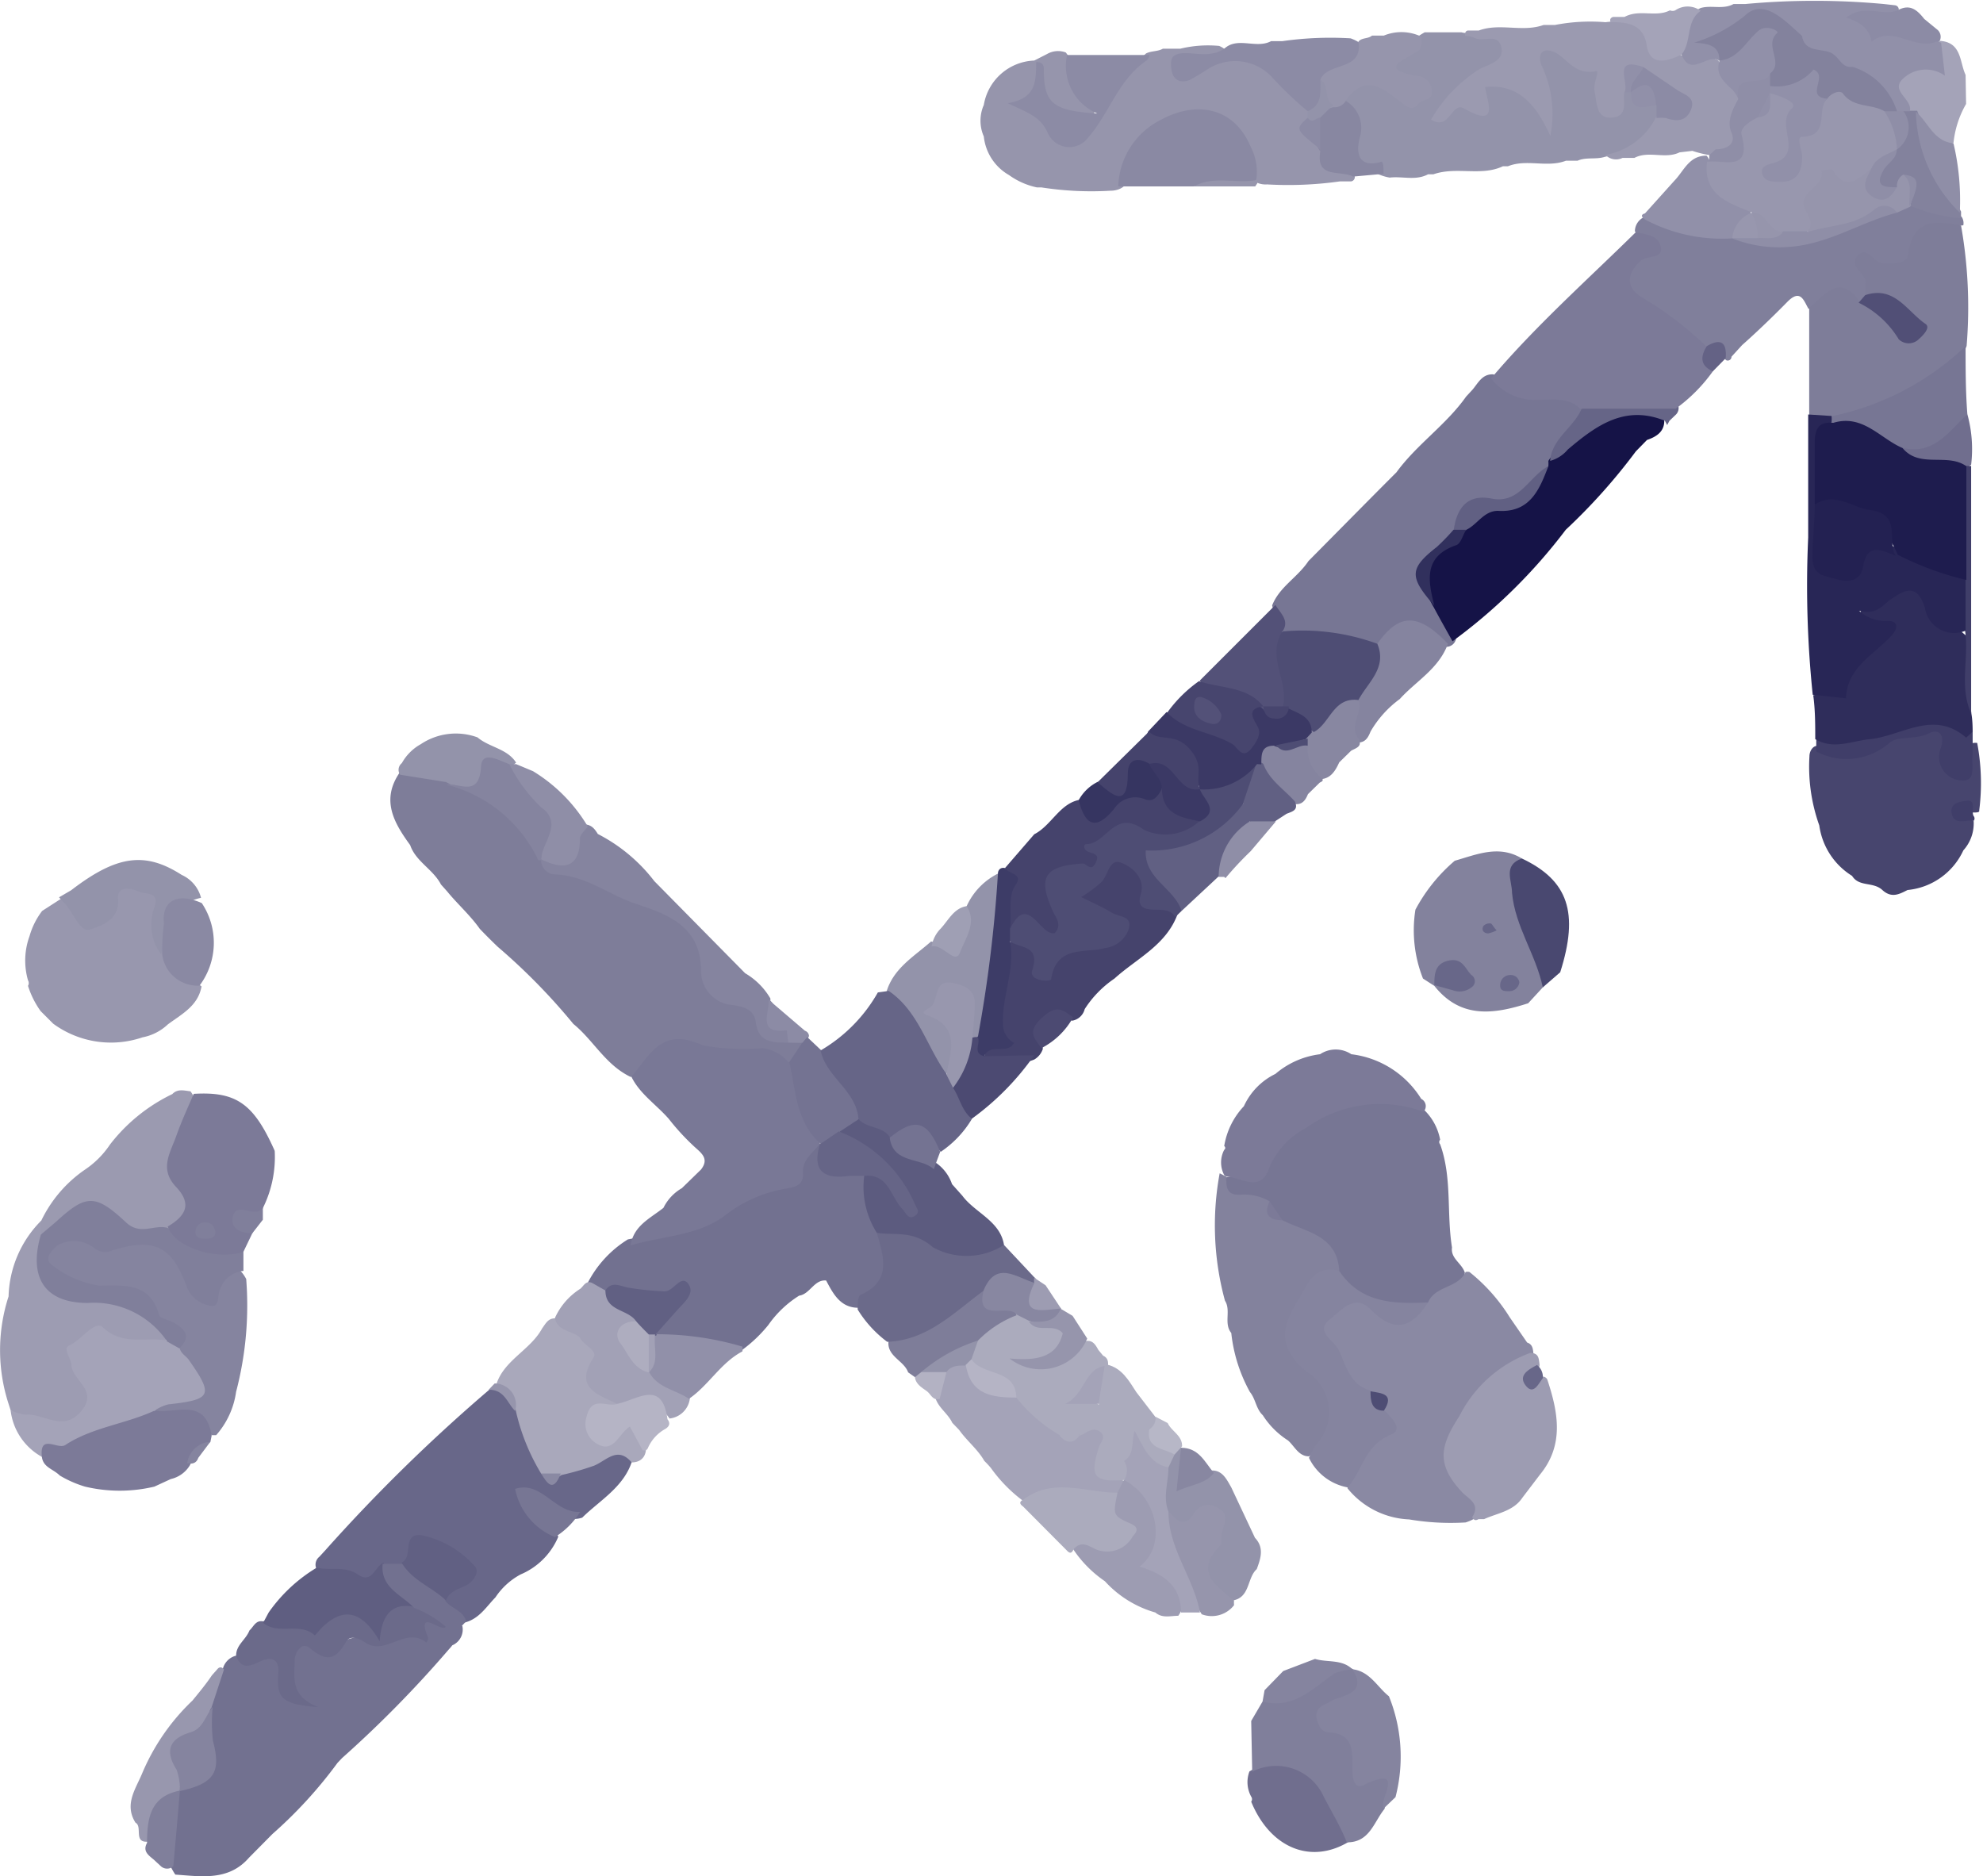 <svg xmlns="http://www.w3.org/2000/svg" viewBox="0 0 78.61 74.38"><g id="Ebene_2" data-name="Ebene 2"><g id="OBJECTS"><path d="M25,42.69c-1-.48-1.47-1.45-2.27-2.1a24.41,24.41,0,0,0-3-3.06c-.24-.23-.48-.47-.71-.71-.38-.54-.9-1-1.29-1.48l-.25-.28c-.31-.6-1-.91-1.22-1.56l0,0c-.65-.89-1.16-1.79-.42-2.87a2,2,0,0,1,1.79.1c.15.06.28.19.44.21a4.4,4.4,0,0,1,3.45,2.8,2.91,2.91,0,0,1,.24.27,32.81,32.81,0,0,0,3.54,1.44c1.39.57,2.68,1.19,2.85,2.92a.57.57,0,0,0,.12.35,21,21,0,0,0,3,2.29,1.13,1.13,0,0,1,.52.24.69.69,0,0,1-.46.92c-1.43-.59-3-.36-4.46-.61C26,41.46,25.74,42.53,25,42.69Z" style="fill:#7e7d99"/><path d="M58.12,15.72l.25-.27c.23-.27.39-.64.84-.61a4.34,4.34,0,0,0,2.38.81c.43,0,.92,0,1.17.48.06.94-1,1.34-1.09,2.19a2.29,2.29,0,0,1-.18.31,3.09,3.09,0,0,1-2.59,1.45c-.59,0-.82.47-1.06.91a2.05,2.05,0,0,1-.57.78c-1,.62-.91,1.33-.22,2.1a2.28,2.28,0,0,1,.67,1.45.39.39,0,0,1-.37.32c-1-1-2-.69-2.91.06-1.12-.13-2.23-.39-3.36-.47-.49-.27-.52-.77-.65-1.23.29-.74,1-1.1,1.44-1.76,1.16-1.17,2.32-2.35,3.49-3.52C56.16,17.62,57.33,16.84,58.12,15.72Z" style="fill:#777694"/><path d="M13.56,69.69l-.18.19A17.71,17.71,0,0,1,10.8,72.7l-.93.94c-.81.93-1.88.74-2.92.67-.73-1.09-.38-2.17,0-3.25a.78.78,0,0,1,.22-.26c.91-.4,1.39-1,1-2a2.39,2.39,0,0,1,0-1.1,4.09,4.09,0,0,1,.65-1.48.72.72,0,0,1,.59-.6,3.12,3.12,0,0,0,.61,0c.9-.15,1.55-.05,1.18,1.13-.07.2.1.39.27.53,0,.17.25-.09.1,0s0,0,0,0c-.22-.48,0-1,0-1.45,0-.3.26-.7.48-.63,1,.33,1.75-.49,2.73-.32a1.8,1.8,0,0,0,2-.57c.23-.34.7-.11,1.06-.09a.87.87,0,0,1,.49.24.68.68,0,0,1-.4.76c-.05.07-.11.13-.17.2A45.12,45.12,0,0,1,13.56,69.69Z" style="fill:#727190"/><path d="M57.09,45.18a.13.13,0,0,0,0,.18c.48,1.32.25,2.73.47,4.09-.06.44.39.62.51,1-.12,1-1,1-1.61,1.43a3.36,3.36,0,0,1-3.56-1.19c-.21-1.24-1.31-1.55-2.17-2.11-.26-.24-.45-.56-.79-.7-.53-.35-1.77.16-1.45-1.2a2.19,2.19,0,0,0,1.95-1.56c.25-.77,1.43-.67,2.12-1.14a3.45,3.45,0,0,1,3.8-.07A2.2,2.2,0,0,1,57.09,45.18Z" style="fill:#777694"/><path d="M31.68,51.36a4.21,4.21,0,0,0-1.22,1.16,5.53,5.53,0,0,1-1.05,1A12.64,12.64,0,0,1,26.07,53c-.4-.85.61-1.06.77-1.73-1,.5-2-.09-3,0a.52.52,0,0,1-.55-.4,4.39,4.39,0,0,1,1.6-1.74c2.18-.39,4-1.66,6.09-2.37.72-.24.58-1.2,1.25-1.47a.34.34,0,0,1,.32.08c.11,1.11,1.22.76,1.78,1.21a20,20,0,0,0,.61,2c.76,1.39.19,2.4-.92,3.26-.71,0-1-.57-1.27-1.08h0C32.28,50.71,32.11,51.3,31.68,51.36Z" style="fill:#727190"/><path d="M20.64,62.41a2.76,2.76,0,0,0-1,.91c-.37.38-.65.86-1.23,1-.39-.18-.79-.36-.88-.85a.58.58,0,0,1,.11-.35c.36-.43,1.13-.75.17-1.39-.69-.46-1.23-.72-1.64.26,0,.07-.12.11-.19.15a5.39,5.39,0,0,1-.68.22c-1,.72-1.84.27-2.74-.14a.4.4,0,0,1,.1-.51l.23-.25A67.07,67.07,0,0,1,19.5,55c.6,0,.86.41,1.1.86.38.75.61,1.58,1,2.34.26.36.52.15.77,0,.48-.25,1-.39,1.5-.59s.89-.27,1.21.23c-.31,1.09-1.28,1.61-2,2.32-.86.28-1.29-.68-2.07-.72,0,.8.91.88,1.12,1.48A2.8,2.8,0,0,1,20.64,62.41Z" style="fill:#686789"/><path d="M56.61,51.63c.28-.67,1.19-.56,1.49-1.21a.38.38,0,0,1,.15,0,7.06,7.06,0,0,1,1.6,1.8l.69,1c.22.07.23.26.25.45-.89.82-2,1.37-2.61,2.54s-.79,1.58.06,2.82c.32.47.86,1-.14,1.32a9.88,9.88,0,0,1-2.24-.12A3.32,3.32,0,0,1,53.42,59a2.3,2.3,0,0,1,1.06-2,.71.71,0,0,0,.27-1c0-.44-.27-.63-.66-.7C53,54.91,52.84,53.77,52.26,53c-.25-.35.13-.79.48-1s1-.71,1.6-.29A1.76,1.76,0,0,0,56.61,51.63Z" style="fill:#8a89a3"/><path d="M56.82,6.91l-.1,0-.11,0c-.49.26-1,.07-1.52.13a1.87,1.87,0,0,1-1.52-2.23c0-.32-.28-.59-.33-.92.22-1.08,1-.76,1.67-.66.44.06.69.64,1.24.41,0-.64-1.12-.44-.87-1.15a3,3,0,0,1,1.2-1.21c.49,0,1,0,1.45,0,.59.17,1.48-.45,1.75.45s-.63,1-1.14,1.4a9.68,9.68,0,0,0-1.09,1c.49-.19,1.1,0,1.37-.82.16-.54,1.78.09,2.34,1,.36-.56.08-1-.18-1.46-.17-.3-.27-.63,0-.91a.69.69,0,0,1,.92,0c.73.48,1.91.49,1.75,1.88,0,.35.34.15.51-.05a.67.67,0,0,1,.25-.22.52.52,0,0,1,.32.07c.28.3.75.25,1,.58a.88.88,0,0,1,.06.53c-.3,1.13-1.26,1.27-2.18,1.49-.35.11-.74,0-1.07.15l-.46,0c-.75.29-1.56-.08-2.3.22l-.1,0-.1,0C58.72,7,57.74,6.59,56.82,6.91Z" style="fill:#9393aa"/><path d="M41.29,7.43l-.09,0h-.09A2.92,2.92,0,0,1,40,6.94a2,2,0,0,1-1-1.53,1.55,1.55,0,0,1,0-1.25A2.11,2.11,0,0,1,41,2.4l.13.12a1.07,1.07,0,0,1,0,1.08c-.19.31-.25.43.08.77,1.27,1.34,1.92,1.29,2.54-.48.32-.91,1.09-1.21,1.68-1.77.21-.11.46-.07.67-.19l.69,0a4.7,4.7,0,0,1,1.54-.11c.52.23.22.42,0,.55-.45.2-1,0-1.59.49a5.71,5.71,0,0,0,1.74-.5,2,2,0,0,1,2.31.73A15,15,0,0,0,52,4.25a.83.83,0,0,1,0,.35c-.31.63.35.89.52,1.33-.1.92.92.47,1.16,1a.17.17,0,0,1-.12.26l-.44,0a14.69,14.69,0,0,1-2.89.12.84.84,0,0,1-.38-.06c-.47-.86-.68-1.87-1.66-2.41-.52-.29-1-.47-1.51-.09-.79.61-2,.9-1.95,2.24,0,.36-.32.57-.71.57A12.83,12.83,0,0,1,41.29,7.43Z" style="fill:#9695ac"/><path d="M32.5,45.35c-.29.35-.71.65-.67,1.14s-.31.57-.69.63a5.34,5.34,0,0,0-2.45,1.1C27.61,49,26.2,49,25,49.37c.11-.78.77-1.07,1.3-1.49h0a1.83,1.83,0,0,1,.73-.78l.76-.74c.34-.44,0-.66-.28-.92a9.28,9.28,0,0,1-1-1.09c-.49-.56-1.16-1-1.48-1.67.74-.86,1.2-2,2.83-1.24a9.22,9.22,0,0,0,2.37.11,1.57,1.57,0,0,1,1,.53c.19.09.42.21.41.42C31.57,43.57,32.41,44.35,32.5,45.35Z" style="fill:#797896"/><path d="M69.06,13.68l-.42.46a.15.15,0,0,1-.21.14,1.6,1.6,0,0,0-1-.45c-.8-.57-1.54-1.22-2.39-1.74s-1-1.2-.23-1.92c.45-.46.25-.68,0-1a.63.63,0,0,1,.4-.58c1.16.06,2.21.68,3.39.63a7,7,0,0,0,5.19-.6A4.86,4.86,0,0,1,75,8.12a3.21,3.21,0,0,1,.76-.07,4,4,0,0,1,2,.54.45.45,0,0,1,.07.34,2.85,2.85,0,0,0-2.18,1.46c-.25.53-1,.24-1.49.27-.08.33.14.66,0,1a.76.76,0,0,1-.36.37c-.75-.39-1.41.13-2.11.21-.19-.34-.32-.8-.84-.27S69.67,13.14,69.06,13.68Z" style="fill:#807f9b"/><path d="M75.62,35.28c-.32.16-.63.34-1,0s-.92-.11-1.2-.56l0,0a2.8,2.8,0,0,1-1.3-2h0a6.91,6.91,0,0,1-.39-2.74c0-.24.18-.47.37-.4,1.31.55,2.33-.48,3.52-.62,1.34-.15,1.33-.23,1.63,1.12a.41.41,0,0,0,.25.3c.59,0,.15-1,.88-.93a8.61,8.61,0,0,1,.08,2.68c.06.21-1-.14-.22.42a1.6,1.6,0,0,1-.41,1.16v0A2.72,2.72,0,0,1,75.62,35.28Z" style="fill:#47456e"/><path d="M48.61,46.64c0,.41,0,.74.55.72a2,2,0,0,1,1.17.26.92.92,0,0,0,.51.75c.92.47,2.17.59,2.25,2-.34.34-.85.42-1.15.89-1,1.54-1,1.68.26,3s1.31,2.33-.31,3.47c-.41,0-.57-.4-.83-.63a3.26,3.26,0,0,1-1-1h0c-.27-.25-.28-.64-.51-.92a6.17,6.17,0,0,1-.74-2.34c-.31-.38,0-.89-.25-1.28v0a11.33,11.33,0,0,1-.21-5.05Z" style="fill:#83829d"/><path d="M63.64,6.14a2.77,2.77,0,0,0,2-1.48c.22-.28.65-.14.93-.49-.32-.59-1-.82-1.49-1.16-.52-.08-.4.5-.69.65-.06.37.17.94-.48,1s-.6-.59-.69-1,.26-.92,0-.83C62.26,3,62,2,61.33,2c-.28,0-.34.27-.23.57a4.47,4.47,0,0,1,.36,2.82c-.6-1.32-1.31-2.07-2.59-1.94.11.65.55,1.64-.83.85-.51-.29-.56.91-1.31.44a5.77,5.77,0,0,1,1.92-2c.42-.21,1-.33.86-.89s-.72-.16-1.06-.35a1.17,1.17,0,0,0-.37-.08c0-.11,0-.18.1-.21l.44,0c.84-.31,1.73.08,2.57-.22l.45,0a7.35,7.35,0,0,1,2-.11c.82-.09,1.63-.18,2,.86.11.34.53.33.85.38.51.27,1.12,0,1.63.27.21.6.84,1,.9,1.68a8,8,0,0,0-.22,1.3.72.72,0,0,1-.71.82,4.36,4.36,0,0,1-1-.21l-.51.06c-.57.28-1.22-.08-1.79.22l-.47,0A.59.59,0,0,1,63.64,6.14Z" style="fill:#9b9ab0"/><path d="M2.11,40.58l-.5-.5a3.57,3.57,0,0,1-.5-1,.22.22,0,0,0,0-.22,2.83,2.83,0,0,1,.06-1.75v0a3,3,0,0,1,.5-1l.76-.49a.35.35,0,0,1,.44.12c.71,1,1.22.79,1.65-.24.22-.54.68-.55,1.16-.39s.94.4.74,1.07a2.47,2.47,0,0,0,.19,1.58c.22.69.86.95,1.38,1.34-.14.78-.79,1.1-1.34,1.51v0a2,2,0,0,1-1,.51h0A3.87,3.87,0,0,1,2.11,40.58Z" style="fill:#9897ae"/><path d="M61.38,18.48a1.49,1.49,0,0,0,0-.21,5.12,5.12,0,0,1,2.16-1.83c.81-.33,1.66-.61,2.43.14.05.5-.27.72-.68.86l-.44.45A23.21,23.21,0,0,1,62.07,21l0,0a21.62,21.62,0,0,1-4.49,4.42c-.25-.45-.5-.89-.74-1.34-.58-1-.7-1.84.54-2.43.25-.12.36-.44.52-.68A2.28,2.28,0,0,1,59.71,20C60.64,20,60.86,19,61.38,18.48Z" style="fill:#151347"/><path d="M8.57,56.89l-.18,0c-.57-.71-1.47-.61-2.21-.91-.23-.51.2-.57.48-.59,1.14-.09,1.11-.6.56-1.36A1.49,1.49,0,0,1,7,53.48a3.26,3.26,0,0,0-2.71-2.23,3.91,3.91,0,0,1-2.09-.71c-.66-.44-.65-1.06,0-1.38s1.26-1.22,2-.14c.15.21.46,0,.7,0a2.45,2.45,0,0,1,2.77,1.61c.26.56.45.77.92.16.3-.4.71-.94,1.17-.09a13.48,13.48,0,0,1-.4,4.47v0A3.29,3.29,0,0,1,8.57,56.89Z" style="fill:#85849f"/><path d="M.42,55.9l-.08-.25a6.89,6.89,0,0,1,0-4.26,4.42,4.42,0,0,1,1.29-3,.73.73,0,0,1,.22.52c-.36,1.56.19,2.3,2,2.38a3,3,0,0,1,2.85,1.75,1.85,1.85,0,0,1-2.18.13.85.85,0,0,0-1.14.15.68.68,0,0,0-.11.91c.37.71.83,1.42-.1,2.07A2.43,2.43,0,0,1,.42,55.9Z" style="fill:#9d9cb2"/><path d="M58.36,60.14c.35-.53-.16-.73-.41-1-1-1.08-.89-1.79-.1-3a5.12,5.12,0,0,1,2.81-2.51c.34,0,.34.22.37.45s-.38.43.11.49a.2.2,0,0,1,.21.15v0c.42,1.28.66,2.56-.3,3.73l-.7.92c-.36.54-1,.61-1.52.85h-.11l-.11,0C58.5,60.29,58.42,60.26,58.36,60.14Z" style="fill:#9d9cb2"/><path d="M51.89,57.79a3.22,3.22,0,0,1,.3-.55,1.87,1.87,0,0,0-.4-2.87c-1-.85-1.11-1.59-.37-2.76.42-.66.61-1.5,1.67-1.23.86,1.29,2.18,1.31,3.52,1.25-.64,1-1.33,1.24-2.26.29-.63-.65-1.16,0-1.61.36s-.24.6.16,1,.44,1.6,1.43,1.84a2,2,0,0,1,.53.77c.31.31.82.8.23,1-1,.43-1.08,1.42-1.67,2.07A2.13,2.13,0,0,1,51.89,57.79Z" style="fill:#85849f"/><path d="M.42,55.9a2,2,0,0,0,.59.18c.73-.07,1.48.71,2.2-.13s-.34-1.21-.38-1.84c0-.27-.37-.65-.08-.78.49-.22,1-1,1.32-.72.81.76,1.72.37,2.56.53.28-.11.41,0,.48.27s.25.32.37.49c1,1.42.91,1.58-.81,1.77a1.67,1.67,0,0,0-.53.24c-1.29,1.1-3,1.3-4.48,1.84A2.43,2.43,0,0,1,.42,55.9Z" style="fill:#a4a3b8"/><path d="M21.45,58.41a8.3,8.3,0,0,1-1-2.48,1.24,1.24,0,0,0-.79-1c.28-1,1.36-1.4,1.83-2.27.14-.19.24-.41.52-.4,1.05.34,2,.79,1.69,2.17-.15.7.86.63.84,1.25a1.16,1.16,0,0,1-.55.28c-.37.12-.4.4-.25.69s.4.27.63.09c.93-.75,1.09-.06,1.24.66,0,.33-.19.57-.57.57-.56-.66-1-.07-1.49.13a11.22,11.22,0,0,1-1.29.37A.63.63,0,0,1,21.45,58.41Z" style="fill:#a9a8bb"/><path d="M44.18,38.79A4.21,4.21,0,0,0,43,40a.62.62,0,0,1-.49.46c-1-.27-1.27.23-1.17,1.12A.76.76,0,0,1,41,42a2.44,2.44,0,0,1-2-.09A7.88,7.88,0,0,0,39.46,40a17.94,17.94,0,0,1,.5-2.63c.95-.35,1.21.34,1.5,1.26.35-1.08,1.14-1.1,1.87-1.24.32-.07.75-.1.81-.48s-.38-.49-.65-.65-.91-.27-.74-.69A3.19,3.19,0,0,1,44.12,34a.8.8,0,0,1,1.11.54,3.56,3.56,0,0,0,1.45,1.7C46.23,37.47,45.05,38,44.18,38.79Z" style="fill:#45436c"/><path d="M56.43,44.07a5,5,0,0,0-4.65.64,3.14,3.14,0,0,0-1.51,1.7c-.35.84-1.08.26-1.66.23l-.08-.06a1.07,1.07,0,0,1,0-1,.09.09,0,0,0,0-.15,3,3,0,0,1,.78-1.58l0,0a2.64,2.64,0,0,1,1.25-1.28l0,0a3.35,3.35,0,0,1,1.77-.78l0,0a1.12,1.12,0,0,1,1.24,0h0a3.79,3.79,0,0,1,2.77,1.77l0,0A.32.32,0,0,1,56.43,44.07Z" style="fill:#7c7a98"/><path d="M39.28,58.19a3.45,3.45,0,0,0-.26-.28c-.26-.46-.69-.79-1-1.23l-.27-.28c-.18-.39-.6-.62-.69-1.07a1.84,1.84,0,0,1,.3-1.09.71.71,0,0,1,.85-.23,3.23,3.23,0,0,0,2,1.19c.75.31,1.2,1,1.86,1.42a.66.66,0,0,0,.84,0c.72-.23,1.2-.17.93.78-.48.84.27,1,.74,1.33a.55.55,0,0,1-.29.6c-1.2.18-2.44-.21-3.63.24A5.9,5.9,0,0,1,39.28,58.19Z" style="fill:#a4a3b8"/><path d="M1.62,48.9v-.48a5.16,5.16,0,0,1,1.74-2.05,3.61,3.61,0,0,0,1-1,6.88,6.88,0,0,1,2.47-2c.21-.22.47-.14.72-.11.46.6,0,1.1-.22,1.6a2.33,2.33,0,0,0,0,2.34c.45.71,0,1.25-.63,1.6a1.93,1.93,0,0,1-2-.22,1.48,1.48,0,0,0-2.41,0A.75.75,0,0,1,1.62,48.9Z" style="fill:#9b9ab0"/><path d="M43.55,57.41c.05-.22.34-.45.05-.66s-.54.07-.8.16c-.25-.61-.5.18-.76,0a6.18,6.18,0,0,1-1.75-1.51c-.52-.64-1.5-.69-1.89-1.5a1,1,0,0,1,.2-.86A2.09,2.09,0,0,1,40.23,52a1.67,1.67,0,0,1,.69.2l.23.09c.43.17,1.18,0,1.21.59s-.57,1.09-1.25,1.29a5.12,5.12,0,0,0,1.88-1c.31-.08.43.12.55.34l.19.23c.2.09.21.26.19.44a1.32,1.32,0,0,1-.19.29c-.23.4-1.14.73-.11,1.24.09.1.07.39.14.35,1.14-.62,1.26-.6,2.05.51,0,.56.6.75.83,1.17a.57.57,0,0,1-.3.58.66.66,0,0,1-.69-.16c-.38-.56-.75-.32-1.16-.08C44.16,57.83,44.08,57.26,43.55,57.41Z" style="fill:#ababbd"/><path d="M1.66,57.75c-.1-.94.63-.27.93-.47,1.08-.71,2.4-.83,3.55-1.37.83.15,2-.55,2.25,1l-.05.25a2.19,2.19,0,0,0-.81.92,1.19,1.19,0,0,1-.76.55l-.65.3a5.94,5.94,0,0,1-2.75,0h0a4.44,4.44,0,0,1-1-.44C2.11,58.23,1.71,58.17,1.66,57.75Z" style="fill:#7c7a98"/><path d="M34.76,48.87a3.39,3.39,0,0,1-.5-2.26c0-.5.29-.43.55-.25a4.41,4.41,0,0,1,.93,1.09c-.48-1.25-1.82-1.65-2.6-2.61.09-.45.42-.57.82-.62a2.09,2.09,0,0,1,1.45.7c.34.74,1.15.81,1.73,1.2a1.69,1.69,0,0,1,.6.82l.41.46c.55.74,1.68,1.05,1.67,2.22-1.16.41-2.24.81-3.32-.35C36.19,48.93,35.29,49.3,34.76,48.87Z" style="fill:#5c5b7f"/><path d="M31.25,41.33c-.61,0-1.19,0-1.29-.81-.06-.51-.51-.63-.93-.68a1.35,1.35,0,0,1-1.24-1.36c0-1.73-1.28-2.23-2.55-2.64-1.1-.36-2-1.14-3.27-1.18a.57.57,0,0,1-.52-.61c1,.11,1.15-.89,1.7-1.37.29,0,.42.17.55.38h0a6.64,6.64,0,0,1,2.24,1.87l3.6,3.65a2.79,2.79,0,0,1,1,1l0,.09c.29.25.2.75.67.92S31.49,41,31.25,41.33Z" style="fill:#85849f"/><path d="M39.84,34.41,41,33.07c.67-.34,1-1.2,1.77-1.36.33.17.6.68,1.06.23a4,4,0,0,1,2.2-.74c.3.73,1.17.8,1.6,1.38.09.44-.14.64-.54.61-.73,0-1.46.28-2.2,0-.49-.22-1.17.13-1.17.41,0,1.13-.78,1-1.48,1.19s-.58.58-.37,1.07.51.87.09,1.25-.77,0-1.12-.22-.57.09-.85,0C39.4,36.09,40,35.22,39.84,34.41Z" style="fill:#45436c"/><path d="M38.32,35.92a2.68,2.68,0,0,1,1.24-1.29c.49,1.42.06,2.85-.07,4.26a4.57,4.57,0,0,1-.5,2,.53.53,0,0,1-.28.25c-.46-.08-.41-.45-.44-.77s.11-.82-.35-1-.57.47-1,.64c1.14.67,1.29,1.42.59,2.57-.77-.24-1-1-1.31-1.56s-.72-1.12-1.06-1.7c.28-.94,1.09-1.4,1.77-2C38.15,37.6,37.91,36.45,38.32,35.92Z" style="fill:#9393aa"/><path d="M17.68,64.44c-.07.4-1.23-.81-.71.48,0,0,0,.12-.07.19-.82-.66-1.61.55-2.42,0-.27-.18-.63-.31-.78,0-.42.72-.78.75-1.42.22-.32-.27-.61.18-.6.53,0,.64-.19,1.37.94,1.81-1.49-.11-1.68-.36-1.58-1.44,0-.45-.28-.57-.68-.39s-.78.4-1-.21c0-.43.38-.62.53-1,.16-.14.24-.41.53-.36a26.22,26.22,0,0,1,3.11-.4,12.87,12.87,0,0,1,2.94-.47C17,63.7,17.63,63.69,17.68,64.44Z" style="fill:#6b6a8a"/><path d="M24.46,55.65c-.75-.38-1.72-.62-.93-1.84.17-.26-.38-.49-.53-.76s-.92-.24-1-.81a2.67,2.67,0,0,1,1-1.15c.14-.11.22-.35.48-.23l.51.29c.47.39,1.18.51,1.31,1.25-.82.93.25,1.27.58,1.84s1.16.56,1.47,1.18a.91.91,0,0,1-.81.81C26,55.4,25.13,55.91,24.46,55.65Z" style="fill:#a2a1b6"/><path d="M16.42,63.69c-.88-.16-1.29.3-1.37,1.37-.72-1.25-1.47-1.36-2.32-.51-.08.09-.16.19-.25.28-.59-.55-1.44,0-2.05-.5l.22-.41a6.24,6.24,0,0,1,1.91-1.78c.53.14,1.1-.09,1.64.28s.65-.3,1-.48C15.51,62.58,16.28,62.91,16.42,63.69Z" style="fill:#5f5e81"/><path d="M51.84,4.41A14.63,14.63,0,0,1,50.37,3a2,2,0,0,0-2.49-.26,8,8,0,0,1-.74.44c-.35.12-.64,0-.7-.42s0-.62.46-.65,1.16.2,1.68-.22,1.24.05,1.81-.26l.45,0a13.54,13.54,0,0,1,2.7-.11c.86.31.52.75.1,1.14s-.73.36-.93.76S52.57,4.48,51.84,4.41Z" style="fill:#8c8ba5"/><path d="M44.3,59.17l.25-.5.15-.11a2.41,2.41,0,0,1,1.21,3.22c-.15.3-.21.26.11.44.69.39,1.32.9.69,1.83-.31,0-.63.11-.91-.13a4.3,4.3,0,0,1-2-1.24,4.68,4.68,0,0,1-1.31-1.35c.17-.41.51-.38.83-.27a1.54,1.54,0,0,0,1.41-.27C44,60.41,43.54,59.94,44.3,59.17Z" style="fill:#9d9cb2"/><path d="M68.16,2.41c-.46-.33-1.14.69-1.5-.25A1.5,1.5,0,0,1,67.41.32c.43-.13.89.07,1.31-.16l.46,0a29.83,29.83,0,0,1,5.51,0l.44.05a.17.17,0,0,1,.12.25c-.08.1-.18.22-.28.21-1-.05-.8.54-.66,1.12a1.5,1.5,0,0,1-.9,1c-.42.09-.64-.19-.86-.47-.29-.46-.81-.51-1.25-.71s-.94-1-1.72-.78C69,1,68.84,1.9,68,1.6c0,.24.36.38.23.67A1.71,1.71,0,0,0,68.16,2.41Z" style="fill:#9190a9"/><path d="M46.32,58.17l.24-.51a.26.26,0,0,1,.12-.3.34.34,0,0,1,.29.17c.23.55-.07,1-.23,1.51.26-.58.81-.62,1.31-.75.42,0,.58.36.76.67l.94,2c.37.39.23.81.07,1.24-.4.36-.25,1.16-1,1.25-1.34-.47-1.5-.8-1-2a3.1,3.1,0,0,0,.21-.58c.07-.49,0-.93-.61-.53s-1,.21-1.3-.38A1.63,1.63,0,0,1,46.32,58.17Z" style="fill:#9393aa"/><path d="M49.6,71.42a.17.17,0,0,0,0-.2,1.2,1.2,0,0,1-.07-1c1.27-.76,2.09-.66,3,.54a4.12,4.12,0,0,1,1,2.21C52,73.94,50.36,73.27,49.6,71.42Z" style="fill:#706e8e"/><path d="M44.3,59.17c-.18.88-.2.91.53,1.23.39.18.18.37.07.51a1.16,1.16,0,0,1-1.47.5c-.31-.15-.57-.34-.87,0-.07.17-.15.18-.27.05l-1.73-1.74q-.23-.16,0-.27C41.77,58.54,43.06,59.18,44.3,59.17Z" style="fill:#ababbd"/><path d="M54.6,25.52c.87-1.23,1.62-1.23,2.8,0-.37,1-1.26,1.47-1.91,2.19A4.21,4.21,0,0,0,54.33,29c-.1.26-.23.46-.55.43-.66-.43-.18-1-.19-1.52C53.89,27.08,54.31,26.33,54.6,25.52Z" style="fill:#85849f"/><path d="M6.38,37.82A1.94,1.94,0,0,1,6.11,36c.26-.68-.34-.53-.59-.65s-.88-.29-.84.27c.07.87-.68,1.07-1.09,1.22s-.65-.61-1-1l-.25-.27.48-.28c1.81-1.39,2.93-1.54,4.38-.61a1.38,1.38,0,0,1,.77.91C6.78,35.83,6.8,37,6.38,37.82Z" style="fill:#9393aa"/><path d="M52.34,3.16c.29-.72,1.7-.32,1.51-1.51.14-.17.38-.1.54-.24l.47,0a1.83,1.83,0,0,1,1.5.05c0,.19,0,.49-.15.56-.59.39-1.65.73.06,1a.62.62,0,0,1,.49.64c0,.35-.38.26-.52.44-.27.34-.45.14-.7-.05-.7-.54-1.43-1.16-2.19-.06.06.42-.24.38-.5.4C52.2,4.14,52.67,3.48,52.34,3.16Z" style="fill:#9695ac"/><path d="M68.67,9.45a6.5,6.5,0,0,1-3.46-.75c-.17-.12-.15-.2,0-.24l1.16-1.29c.39-.4.58-1,1.28-1a.73.73,0,0,1,.16.3c-.11,1.18,1,1.28,1.6,1.81,0,.51-.36.79-.64,1.13Z" style="fill:#9190a9"/><path d="M8.88,66.18c-.17.51-.33,1-.5,1.52-.16.17,0,.5-.15.58-1,.65-1.05,1.67-1.1,2.69h0A5.39,5.39,0,0,0,5.9,73c-.64.08-.23-.59-.53-.75-.45-.72,0-1.32.26-1.94a8.56,8.56,0,0,1,2-2.9c.26-.32.53-.64.77-1l.24-.27C8.72,66.07,8.8,66.08,8.88,66.18Z" style="fill:#9897ae"/><path d="M38.77,41.08a54.08,54.08,0,0,0,.79-6.45c0-.14.1-.26.28-.22.13.24.75.21.42.67s-.13,1.16-.22,1.74a.33.33,0,0,1,0,.5c.21,1.1-.32,2.15-.28,3.25a.84.84,0,0,0,.44.77c-.27.48-.92,0-1.17.5,0,.21-.14.31-.29.14A.64.64,0,0,1,38.77,41.08Z" style="fill:#3d3c67"/><path d="M77.94,4.12a3.87,3.87,0,0,0-.5,1.55c-1,.36-1.14-.63-1.69-1a2,2,0,0,1-.24-.26c-.7-1.25-.61-1.65.74-1.85.77-.11.28-.76.67-.94.85.07.76.84,1,1.35Z" style="fill:#a4a3b8"/><path d="M40.29,52.14a4.28,4.28,0,0,0-1.52,1,12.19,12.19,0,0,1-2,1.33.88.88,0,0,1-.5.12L36,54.4c-.17-.49-.92-.65-.76-1.33,1.39-.4,2.39-1.55,3.76-2C39.21,51.72,40.16,51.43,40.29,52.14Z" style="fill:#7e7d99"/><path d="M46.32,59.92c.29.27.57.71,1,.1a.65.65,0,0,1,1-.22c.39.21.24.54.14.86s0,.49-.08.6c-1.06,1.05-.18,1.59.54,2.18a1.23,1.23,0,0,0,0,.19,1.12,1.12,0,0,1-1.28.36,11.12,11.12,0,0,1-1.4-3.15A.79.79,0,0,1,46.32,59.92Z" style="fill:#9695ac"/><path d="M17.68,31l-1.82-.29a.34.34,0,0,1,.07-.46h0a1.93,1.93,0,0,1,.75-.75h0a2.5,2.5,0,0,1,2.25-.27c.47.4,1.17.44,1.53,1a.63.63,0,0,1-.3.16c-.32,0-.67-.06-.86.3C18.89,31.55,18.29,31.33,17.68,31Z" style="fill:#9393aa"/><path d="M24.46,55.65c.79-.15,1.79-1,2,.61.12.15.08.28-.08.38a1.59,1.59,0,0,0-.7.77.15.15,0,0,1-.21.07l-.5-.93c-.45.27-.64,1.11-1.34.66a.9.9,0,0,1-.37-1.07C23.46,55.3,24.08,55.8,24.46,55.65Z" style="fill:#b5b4c5"/><path d="M20.19,30.29h.27l.67.28a6.4,6.4,0,0,1,2.17,2.19c-.11.16-.31.32-.31.48,0,1.18-.65,1.26-1.54.82h0a3.71,3.71,0,0,0-1.09-2.95A.72.72,0,0,1,20.19,30.29Z" style="fill:#8f8ea7"/><path d="M53.85,27.75c.19.51-.4,1,0,1.52.18.33-.1.38-.29.49l-.47.46c-.16.35-.35.67-.8.67-.58-.22-.66-.72-.7-1.24a1.21,1.21,0,0,1,.06-.38,1.34,1.34,0,0,1,.3-.48C52.53,28.37,52.74,27.23,53.85,27.75Z" style="fill:#8887a1"/><path d="M67.42.43c-.61.42-.34,1.22-.76,1.73-.57.28-1.25.48-1.38-.36S64.53.87,63.85.88c-.05-.11,0-.18.1-.21l.45,0C65,.35,65.63.7,66.2.41a.26.26,0,0,0,.21,0A.87.87,0,0,1,67.42.43Z" style="fill:#a4a3b8"/><path d="M51.84,29.56a1.48,1.48,0,0,0,.48,1.22c.16.11.15.18,0,.24l-.47.46c-.1.25-.24.44-.55.39a2.13,2.13,0,0,1-1.38-1.68c0-.43.06-.76.56-.83C50.9,29.5,51.42,29.17,51.84,29.56Z" style="fill:#85849f"/><path d="M74.19,1.65c-.08-.51-.45-.78-1-.95.74-.59,1.48,0,2.09-.32.44-.21.71,0,1,.37l.5.41a.37.37,0,0,1,.11.47c-.42.38-.91.65-1.38.2S74.53,2.09,74.19,1.65Z" style="fill:#8c8ba5"/><path d="M5.83,73.05c0-1,.14-1.84,1.3-2.07-.08,1-.17,2-.26,3a.37.37,0,0,1-.49,0l-.28-.26C5.9,73.55,5.64,73.39,5.83,73.05Z" style="fill:#807f9b"/><path d="M66,16.68c-1.59-.65-2.74.2-3.85,1.14a1.39,1.39,0,0,1-.7.45c.07-.89.92-1.31,1.24-2.05a5.18,5.18,0,0,1,3.83-.17.36.36,0,0,1-.1.4l-.24.23-.09.17Z" style="fill:#666587"/><path d="M50.08,30.28c.24.65.82,1,1.25,1.49.16.35-.11.4-.33.49l-.43.28a.83.83,0,0,1-.84.17c-.41-.21-.29-.7-.53-1a1.78,1.78,0,0,1,.56-1.45A.27.27,0,0,1,50.08,30.28Z" style="fill:#616083"/><path d="M41,2.4l.51-.26a.87.87,0,0,1,.74-.06c.49.62.47,1.46,1,2.08.33.37,0,.66-.52.65a1.68,1.68,0,0,1-1.63-1.65c0-.24.09-.5-.09-.71Z" style="fill:#9695ac"/><path d="M45.56,56.66c-.33-.83-.77-1.3-1.58-.45-.13.14-.29.22-.42.12s0-.45,0-.68c-.42-.58-.11-1,.24-1.5l.08-.06c.6.14.87.64,1.17,1.1l.77,1C46,56.46,46,56.66,45.56,56.66Z" style="fill:#ababbd"/><path d="M48.53,34.76l-.22,0a1.59,1.59,0,0,1,1.27-2.2h1l-1,1.18a13,13,0,0,0-1,1.07Z" style="fill:#8f8ea7"/><path d="M38.32,35.92c.43.66-.07,1.3-.26,1.83s-.68-.35-1.13-.23a1.31,1.31,0,0,1,.36-.71C37.6,36.48,37.81,36,38.32,35.92Z" style="fill:#9f9fb4"/><path d="M31.25,41.33l-.06-.49c-1.19.16-.68-.69-.72-1.21l1.44,1.23a.23.23,0,0,1,.16.21.42.42,0,0,1-.33.27Z" style="fill:#8c8ba5"/><path d="M46.29,56.41c.15.33.58.49.57.92l-.3.33c-.41-.26-1.13-.21-1-1a.53.53,0,0,0,.25-.5Z" style="fill:#b7b7c7"/><path d="M36.27,54.59l.25-.2a.89.89,0,0,1,1,0l-.27,1.06c-.26.08-.34-.16-.48-.28S36.3,54.9,36.27,54.59Z" style="fill:#b3b2c3"/><path d="M49.86,7.2c0,.07-.07.13-.1.19l-.43,0-2,0c.73-1,1.6-.62,2.47-.25Z" style="fill:#9695ac"/><path d="M7.42,58a1,1,0,0,1,.92-.85l-.48.64C7.79,58,7.62,58.05,7.42,58Z" style="fill:#85849f"/><path d="M32,41.11l.56.53c.68.81,1.92,1.3,1.5,2.71l-.76.5c-.16.3-.27.67-.75.51h0c-1-.87-1-2.12-1.26-3.26l.5-.75Z" style="fill:#747392"/><path d="M20.19,30.29A6.13,6.13,0,0,0,21.45,32c.92.66,0,1.4,0,2.1,0,0-.1,0-.11,0a5.51,5.51,0,0,0-3.66-3c.53-.08,1.32.54,1.39-.72C19.11,29.73,19.79,30.15,20.19,30.29Z" style="fill:#85849f"/><path d="M67.9,14.72a6.45,6.45,0,0,1-1.47,1.48l-3.79,0c-.54-.53-1.29-.31-1.9-.35A2.2,2.2,0,0,1,59.11,15c1.76-2.08,3.8-3.89,5.73-5.79.41.08.91.11,1,.59s-.56.31-.8.54c-.51.46-.63,1,0,1.42a13.48,13.48,0,0,1,2.63,2A2.21,2.21,0,0,1,67.9,14.72Z" style="fill:#7c7a98"/><path d="M53.85,27.75c-1-.13-1.12.93-1.77,1.27-.4-.33-.85-.59-1.28-.89a1.12,1.12,0,0,1-.2-.33,10.52,10.52,0,0,1-.28-1.68c0-.45,0-.91.54-1.09a8.64,8.64,0,0,1,3.74.49C55,26.48,54.22,27.05,53.85,27.75Z" style="fill:#4e4d74"/><path d="M50.86,25c-.69,1,.24,2,0,3a.64.64,0,0,1-.64.19,2.19,2.19,0,0,1-.33-.12c-.71-.5-1.73-.35-2.33-1.09l3-3C50.77,24.32,51.11,24.59,50.86,25Z" style="fill:#535178"/><path d="M61.38,18.48c-.36.95-.74,1.85-2,1.77-.56,0-.81.54-1.25.75a.34.34,0,0,1-.5,0c.12-.85.53-1.42,1.48-1.24C60.24,20,60.61,18.88,61.38,18.48Z" style="fill:#616083"/><path d="M57.62,21h.5c-.13.21-.21.55-.39.61-1.31.45-1.12,1.41-.87,2.4-1-1.14-1-1.47.1-2.33A8.64,8.64,0,0,0,57.62,21Z" style="fill:#31305d"/><path d="M7.13,71A2.35,2.35,0,0,0,7,70.15c-.49-.77-.26-1.24.55-1.48.51-.15.58-.65.88-1A6.43,6.43,0,0,0,8.44,69C8.77,70.25,8.51,70.69,7.13,71Z" style="fill:#85849f"/><path d="M18.48,64.27l-.21.22-.59,0a4.13,4.13,0,0,0-1.26-.75c-.5-.53-1.35-.8-1.25-1.75h.75a3,3,0,0,1,1.76,1.5C17.9,63.76,18.36,63.84,18.48,64.27Z" style="fill:#727190"/><path d="M50.84,48.37c-.5,0-.78-.21-.51-.75Z" style="fill:#7c7a98"/><path d="M35.17,53.19A4.61,4.61,0,0,1,34,51.91c0-.2,0-.53.11-.58,1.26-.56.91-1.52.65-2.46.75.11,1.44-.11,2.22.57a2.75,2.75,0,0,0,2.82-.09L41,50.63a.21.21,0,0,1,.09.19c0,.07,0,.1-.05.1-.68.17-1.41-.3-2,.21C37.84,52,36.79,53.13,35.17,53.19Z" style="fill:#6b6a8a"/><path d="M29.43,53.38a.62.62,0,0,1,0,.19c-.86.45-1.34,1.35-2.12,1.88-.51-.36-1.23-.42-1.57-1.05a.88.88,0,0,0,0-.16A2.55,2.55,0,0,1,25.85,53l.13-.11A11.88,11.88,0,0,1,29.43,53.38Z" style="fill:#9190a9"/><path d="M32.5,45.36l.75-.51a5.37,5.37,0,0,1,3,2.84c.08.2.26.37,0,.52s-.34-.15-.5-.31c-.44-.47-.54-1.37-1.46-1.29-.21,0-.41,0-.61,0C32.64,46.76,32.19,46.41,32.5,45.36Z" style="fill:#666587"/><path d="M25.22,52.38C24.89,51.88,24,52,24,51.15c.25-.37.56-.18.89-.11a11.64,11.64,0,0,0,1.46.15c.36,0,.65-.7.94-.29s-.24.78-.52,1.12l-.74.83v.08a.33.33,0,0,1-.29,0A.83.83,0,0,1,25.22,52.38Z" style="fill:#616083"/><path d="M17.68,63.44c-.56-.53-1.35-.79-1.76-1.5.48-.21,0-1.15.76-1.09a3.88,3.88,0,0,1,2.11,1.2c.26.22,0,.65-.34.81S17.82,63.09,17.68,63.44Z" style="fill:#616083"/><path d="M23,59.93a3.11,3.11,0,0,1-1,1,2.61,2.61,0,0,1-1.58-1.91C21.47,58.68,22,60,23,59.93Z" style="fill:#777694"/><path d="M19.37,55.09l.24-.25a.85.85,0,0,1,.81,1.09C20.1,55.61,20,55.08,19.37,55.09Z" style="fill:#9695ac"/><path d="M21.45,58.41l.78,0C21.93,59.19,21.69,58.8,21.45,58.41Z" style="fill:#8a89a3"/><path d="M54.86,55.92c-.5,0-.53-.4-.53-.77C54.76,55.23,55.3,55.24,54.86,55.92Z" style="fill:#4e4d74"/><path d="M54.85,6.89,53.64,7c-.49-.27-1.49.11-1.3-1a1.37,1.37,0,0,1-.23-1.16c.09-.39.41-.49.74-.59a.53.53,0,0,0,.5-.25,1.24,1.24,0,0,1,.56,1.43c-.1.36-.24,1.26.8,1C54.86,6.32,54.84,6.69,54.85,6.89Z" style="fill:#8887a1"/><path d="M65.15,2.66l1.31.89c.28.2.77.28.58.78s-.59.49-1,.35a1.48,1.48,0,0,0-.37,0v-.5c-.29-.25-.43-.79-1-.5h0C64.37,3.1,64.73,2.86,65.15,2.66Z" style="fill:#8c8ba5"/><path d="M64.65,3.66c.73-.61.93-.17,1,.5C65.2,4.24,64.66,4.47,64.65,3.66Z" style="fill:#9190a9"/><path d="M65.15,2.66c-.14.34-.54.56-.5,1H64.4C64.6,3.29,63.88,2.22,65.15,2.66Z" style="fill:#9190a9"/><path d="M49.8,7.14c-.82.15-1.69-.19-2.47.25l-3,0A3.05,3.05,0,0,1,46,4.76c1.42-.78,2.92-.52,3.58,1.06A2.15,2.15,0,0,1,49.8,7.14Z" style="fill:#8a89a3"/><path d="M42.3,2.18l3.26,0c0,.07-.05.18-.11.22-1.12.76-1.47,2.09-2.31,3.05a.93.93,0,0,1-1.6-.17c-.29-.67-.81-.81-1.59-1.19,1.19-.2,1.1-.94,1.13-1.63.18,0,.3.06.3.28,0,1.34.33,1.65,2.12,1.76A2.05,2.05,0,0,1,42.3,2.18Z" style="fill:#8c8ba5"/><path d="M52.34,4.66V5.92c-1-.8-1-.8-.5-1.25C52,4.67,52.17,4.49,52.34,4.66Z" style="fill:#8c8ba5"/><path d="M52.34,4.66c-.17,0-.33.28-.5,0V4.41c.59-.25.5-.77.5-1.25.41.22.1.79.51,1Z" style="fill:#9393aa"/><path d="M71.72,16.43V12.2c.61-.47,1.16-1.41,2-.25,1-.11,1.43.63,2,1.18-.25-.89-1-1.14-1.76-1.43,0-.17,0-.33,0-.49,0-.39-.71-.67-.31-1.08s.59.3,1,.3,1,.07,1-.42c.22-1.37,1.12-1.25,2.09-1.07a18.65,18.65,0,0,1,.22,4.78c-.13.25-.09.61-.35.77-1.59.92-3,2.23-5,2.3A1.07,1.07,0,0,1,71.72,16.43Z" style="fill:#7e7d99"/><path d="M75.71,8.2l-.51.23a.72.72,0,0,0-.91.05,4.5,4.5,0,0,1-2.51.82c-.91-.87-.42-1.69.08-2.51a.61.61,0,0,1,.86-.26c.49.36.94,0,1.41.06S74,8,75,7.15a.62.62,0,0,1,.61-.32c.51.31.46.75.29,1.22Z" style="fill:#9695ac"/><path d="M75.45,6.92a.52.52,0,0,0-.25.5c-.74.35-1,.11-.78-.65a1.91,1.91,0,0,1,.43-.71L75,5.77c.38-.39.24-.92.38-1.38a.2.2,0,0,1,.29,0H76a41.85,41.85,0,0,0,1.74,4v.26a6.39,6.39,0,0,1-2-.49v0C75.77,7.73,76.21,7.2,75.45,6.92Z" style="fill:#83829d"/><path d="M73.94,11.7c1.16-.39,1.66.64,2.39,1.14.21.14-.08.44-.27.61a.57.57,0,0,1-.79,0A3.79,3.79,0,0,0,73.68,12Z" style="fill:#514f76"/><path d="M71.68,9.19c.89-.28,1.87-.23,2.64-.9a.6.6,0,0,1,.88.14c-1.46.38-2.73,1.26-4.31,1.36a5,5,0,0,1-2.22-.34v0a1.43,1.43,0,0,1,.93-.31A4.08,4.08,0,0,0,70.75,9,1,1,0,0,1,71.68,9.19Z" style="fill:#8f8ea7"/><path d="M67.9,14.72c-.52-.23-.49-.6-.24-1,.57-.33.8-.14.75.48Z" style="fill:#646285"/><path d="M72,29.79c0-.17,0-.34,0-.51a18.89,18.89,0,0,0,3.81-.67A2.47,2.47,0,0,1,78.2,29c0,.14,0,.29,0,.44s0,.33,0,.49c-.07.4.19,1.11-.52,1a.93.93,0,0,1-.76-1.23c.21-.57-.06-.82-.43-.64-.54.28-1.23.09-1.58.38A2.58,2.58,0,0,1,72,29.79Z" style="fill:#403e69"/><path d="M78.24,32.35a.15.15,0,0,1,0,.19c-.3-.06-.74.18-.86-.25s.27-.51.54-.54C78.39,31.67,78.12,32.15,78.24,32.35Z" style="fill:#403e69"/><path d="M68.91,3.92a1.33,1.33,0,0,0-.26-.39c-.48-.42-.61-.68-.49-1.12h0a16,16,0,0,1,1.3-1.3.81.81,0,0,1,.91-.2c.38.17.37.49.3.83s.06.92-.26,1.3S69.34,3.5,68.91,3.92Z" style="fill:#9190a9"/><path d="M68.91,3.92c-.2-1.11,1-.41,1.27-1a.57.57,0,0,1,.2.44,1.27,1.27,0,0,1,0,.34,1.09,1.09,0,0,1,0,.17,3.8,3.8,0,0,1-.55,1.08,2,2,0,0,0-.3.66c-.32,1.21-.55,1.31-1.77.82V6.15l.25-.23c.41,0,.83-.19.63-.66S68.69,4.33,68.91,3.92Z" style="fill:#8f8ea7"/><path d="M8,35.8a2.83,2.83,0,0,1-.09,3.27,1.41,1.41,0,0,1-1.48-1.25,8.26,8.26,0,0,1,.07-1.21C6.4,35.69,7.05,35.37,8,35.8Z" style="fill:#8a89a3"/><path d="M9.65,49.62l0,.76a1.09,1.09,0,0,0-.93.73c-.11.24,0,.73-.37.65A1.19,1.19,0,0,1,7.4,51c-.59-1.61-1.28-1.94-2.93-1.44a.68.68,0,0,1-.7-.06,1.3,1.3,0,0,0-1.51-.12c-.26.23-.55.56-.14.81a4,4,0,0,0,1.8.77c1,0,2-.14,2.38,1.14,0,.16.41.22.62.35.43.25.66.54.19,1l-.48-.27a3.51,3.51,0,0,0-3.15-1.53c-1.7,0-2.36-1-1.86-2.71l.58-.49c1.2-1.1,1.56-1.15,2.79,0,.57.54,1.11.08,1.64.22A9.51,9.51,0,0,0,9.65,49.62Z" style="fill:#807f9b"/><path d="M60.93,54.11a.59.59,0,0,1,.23.52c-.18.23-.37.69-.68.29S60.59,54.29,60.93,54.11Z" style="fill:#686789"/><path d="M46.84,36.11l-.25.24c-.19-.3-.49-.28-.78-.29s-.78,0-.59-.61-.3-1.07-.77-1.25-.52.46-.76.74a5.11,5.11,0,0,1-.83.62c.42.21.82.38,1.18.6s.86.12.7.69a1.14,1.14,0,0,1-.93.73c-.79.22-1.93-.13-2.14,1.23,0,.13-.9.09-.75-.35.33-1-.47-.86-.88-1.14v-.5c.71-1.46,1.18.29,1.77.17.3-.32.06-.6-.05-.82-.64-1.39-.38-1.84,1.16-1.94.16,0,.32.33.5,0s0-.38-.24-.45-.25-.32-.11-.32c.79,0,1.12-1.42,2.27-.57a2,2,0,0,0,2.23-.36c.42-.44-.37-.9,0-1.34a14,14,0,0,1,2.23-.92c-.16.5-.33,1-.5,1.5a2.33,2.33,0,0,1-1.74,1.82c-.57.11-1.08.37-1.63.51C46,35,47.13,35.21,46.84,36.11Z" style="fill:#4e4d74"/><path d="M41,41.83a10.6,10.6,0,0,1-2.48,2.52c-.78-.07-.76-.7-.88-1.24.29-.67.32-1.45.9-2l.22,0c.13.24-.23.64.26.76Z" style="fill:#4c4a72"/><path d="M42.54,40.33a3,3,0,0,1-1.26,1.22c-.26-.39-.58-.63,0-1.18S42.1,40,42.54,40.33Z" style="fill:#4c4a72"/><path d="M38.51,53.88c.44.68,1.75.35,1.78,1.52-1,0-1.8-.13-2-1.27C38.23,53.93,38.31,53.84,38.51,53.88Z" style="fill:#b5b4c5"/><path d="M43.55,57.41c.56-.29.77.14,1,.5.47.25.34.5,0,.76h0C43.38,58.76,43.19,58.53,43.55,57.41Z" style="fill:#ababbd"/><path d="M38.51,53.88l-.25.25c-.27,0-.56,0-.74.26h-1a6.47,6.47,0,0,1,2.25-1.25Z" style="fill:#9393aa"/><path d="M42,56.91a2.13,2.13,0,0,1,.26-.26c.22-.18,0-.84.53-.62s-.12.57,0,.88C42.55,57.23,42.3,57.23,42,56.91Z" style="fill:#ababbd"/><path d="M9.65,49.62c-1.09.36-2.74-.19-3-1,.67-.4,1-.86.33-1.57s-.24-1.33,0-2,.46-1.13.7-1.69c1.69-.1,2.38.39,3.21,2.26a4.54,4.54,0,0,1-.45,2.23c-.1.36-1,.4-.42,1Z" style="fill:#7c7a98"/><path d="M44.56,58.67a.7.7,0,0,0,0-.76c.43-.26.28-.76.42-1.19.35.63.58,1.29,1.34,1.45,0,.58-.23,1.17,0,1.75,0,1.48,1,2.62,1.25,4h-.75c0-1.07-.72-1.54-1.65-1.82C46.27,61.29,45.9,59.35,44.56,58.67Z" style="fill:#a4a3b8"/><path d="M39,51.13c.5-1.16,1.26-.51,2-.28a1.21,1.21,0,0,0,1.06,1h0c-.13.88-.71.67-1.26.51l-.5-.25C40,51.66,38.64,52.48,39,51.13Z" style="fill:#8887a1"/><path d="M40.79,52.39c.49,0,1,.08,1.26-.51l.47.28.58.9a2,2,0,0,1-3.08.79c1,.09,1.87,0,2.11-1C41.76,52.42,41.12,52.88,40.79,52.39Z" style="fill:#9695ac"/><path d="M43.79,54.15l-.24,1.5H42.22C43,55.31,43,54.24,43.79,54.15Z" style="fill:#a4a3b8"/><path d="M37.78,43.12c.27.4.34.91.75,1.23a4.09,4.09,0,0,1-1.24,1.31,1.85,1.85,0,0,0-2-.56c-.29-.48-.93-.35-1.26-.75-.09-1.13-1.28-1.65-1.5-2.71a6.19,6.19,0,0,0,2.27-2.3l.43-.06c1.19.81,1.51,2.23,2.31,3.32C37.74,42.7,38,42.82,37.78,43.12Z" style="fill:#666587"/><path d="M35.27,45.1c1-.82,1.5-.68,2,.56-.09.23-.17.46-.25.69C36.5,45.86,35.41,46.15,35.27,45.1Z" style="fill:#747392"/><path d="M42.76,31.72A1.75,1.75,0,0,1,43.5,31c.38-.09.85.12,1-.54s.68-.71,1.21-.3c.27.32.68.61.34,1.12-.14.27-.32.54-.67.4a1,1,0,0,0-1.22.39C43.39,33,43,32.64,42.76,31.72Z" style="fill:#363561"/><path d="M46.06,31.29c0-.44-.36-.66-.5-1a.74.74,0,0,1,1.2.27c.18.33.52.35.72.59l.09.15c.16.42.8.84,0,1.26C46.83,32.41,46.09,32.28,46.06,31.29Z" style="fill:#3b3965"/><path d="M37.78,43.12l-.26-.52c.15-.91.58-1.87-.75-2.35-.36-.13,0-.23.15-.35.3-.31.08-1.11.89-.93.43.1.83.26.83.79s-.06.91-.09,1.36A3.74,3.74,0,0,1,37.78,43.12Z" style="fill:#9897ae"/><path d="M78.2,29a3.29,3.29,0,0,1-.26.24c-1.29-1.12-2.54-.07-3.81.06-.72.07-1.45.43-2.17,0,0-.58,0-1.16-.08-1.74,1.39-.27,1.7-1.69,2.67-2.36-.09-.54-1-.28-.77-1,.18-.47,2-1.23,2.27-.91a15,15,0,0,0,2,2,18.94,18.94,0,0,0,.1,3C78.19,28.52,78.2,28.78,78.2,29Z" style="fill:#2f2d5b"/><path d="M72.65,16.49a10.86,10.86,0,0,0,5.27-2.77c0,.9,0,1.8.07,2.7-.52,1.32-.94,1.6-2.42,1.62-1-.23-1.77-1.07-2.82-1.2A.29.29,0,0,1,72.65,16.49Z" style="fill:#777694"/><path d="M77.69,8.43a5.77,5.77,0,0,1-1.74-4c.49.42.71,1.18,1.49,1.25A9.87,9.87,0,0,1,77.69,8.43Z" style="fill:#8f8ea7"/><path d="M75.41,17.75c1.25.31,1.84-.65,2.58-1.33a5.2,5.2,0,0,1,.15,2,.56.56,0,0,1-.37.13C77,18.39,75.88,18.93,75.41,17.75Z" style="fill:#706e8e"/><path d="M77.94,18.47h.2c0,3.27,0,6.54,0,9.81-.48-1.06-.08-2.19-.24-3.27a3.44,3.44,0,0,1-.35-2.07c0-1.06,0-2.13,0-3.19A1.72,1.72,0,0,1,77.94,18.47Z" style="fill:#403e69"/><path d="M25.22,52.38c.16.18.33.35.5.52a2.1,2.1,0,0,1,0,1.5h0c-.62-.13-.81-.74-1.12-1.14S24.56,52.36,25.22,52.38Z" style="fill:#aeadbf"/><path d="M70.17,3.41c0-.17,0-.34,0-.5.57-.42-.27-1.12.29-1.61.07-.06-.42-.35-.75-.08-.5.42-.79,1.11-1.55,1.18,0-.61-.44-.67-1-.71a6,6,0,0,0,2-1.06c.76-.74,1.59.19,2.25.77.3.44,1,.26,1.26.75.26.16.36.55.75.5,1.26-.1,1.63.72,1.83,1.74a.61.61,0,0,1-.49.2c-.88.15-1.56-.65-2.44-.51C71.8,3.27,70.84,3.81,70.17,3.41Z" style="fill:#83829d"/><path d="M75.2,4.41a2.69,2.69,0,0,0-1.76-1.76l.75-1c.85-.66,1.72.36,2.57,0a.32.32,0,0,1,.19.05L77.1,3a1.31,1.31,0,0,0-1.64.1c-.57.5.37.82.25,1.31h-.25A.17.17,0,0,1,75.2,4.41Z" style="fill:#9190a9"/><path d="M72.69,2.15c-.4-.28-1.15,0-1.26-.75C71.89,1.57,72.53,1.46,72.69,2.15Z" style="fill:#9190a9"/><path d="M46.82,57.39c.7,0,.93.55,1.3,1-.35.45-.91.45-1.48.73C46.71,58.45,46.76,57.92,46.82,57.39Z" style="fill:#8887a1"/><path d="M49.6,68.22l.45-.77a14.44,14.44,0,0,0,3-1.34.68.68,0,0,1,.6.07h0c.62.55.57,1-.21,1.29s-1,.67-.09,1.13a1,1,0,0,1,.54.81c0,.54.21.81.87.94,1.05.21.14.88.13,1.35-.43.52-.59,1.34-1.5,1.33-.25-.63-.61-1.22-.91-1.8a2.07,2.07,0,0,0-2.84-1Z" style="fill:#807f9b"/><path d="M77.92,23c0,.67,0,1.34,0,2a1.17,1.17,0,0,1-1.61-.89c-.3-1-.8-.74-1.37-.34-.32.23-.56.62-1.24.44a1.49,1.49,0,0,0,1.11.4c.49,0,.41.33.18.58-.69.76-1.77,1.25-1.81,2.49l-1.32-.14a41.84,41.84,0,0,1-.18-6.23c0-1.63,0-3.25,0-4.88l.93.06a1.94,1.94,0,0,1,0,.24c-.75,1-.2,2.17-.4,3.25,0,.59,0,1.17,0,1.76a.79.79,0,0,0,.53.77.65.65,0,0,0,.84-.36c.4-.83,1-.79,1.64-.4C76.13,22.23,77.23,22.17,77.92,23Z" style="fill:#282656"/><path d="M72.44,3.91c.16-.23.51-.35.62-.2.42.58,1.13.39,1.64.7a1,1,0,0,1,.5,1.51h0a2.87,2.87,0,0,1-1,.75c-.49.35-1,1-1.54.07,0-.06-.3,0-.46,0,.2.7-1.08.87-.6,1.64.16.28.26.5.09.79h-1c-.66.31-.82-.34-1.19-.61l-.07-.15c-.92-.37-1.92-.68-1.76-2,.66-.09,1.77.44,1.37-1.07-.08-.28.34-.53.64-.69.49-.17.29-.69.51-1h0c.84-.16,1.34.12,1,1-.22.67.13,1.5-.27,1.76A5.24,5.24,0,0,1,72.44,3.91Z" style="fill:#9897ae"/><path d="M69.67,9.44l-1,0a1.2,1.2,0,0,1,.75-1h0C69.81,8.69,70,9,69.67,9.44Z" style="fill:#9897ae"/><path d="M49.83,30.29a2.69,2.69,0,0,1-2.26,1h0c-.34-1-.73-1.89-2-2-.1,0-.12-.18-.05-.3l.72-.76a11,11,0,0,1,3,1.21c.37-.31.11-.69.13-1s.18-.64.63-.4h0a.65.65,0,0,0,1,0c.42.24,1,.33,1,1l-.24.26c-.42.1-.78.49-1.26.26-.53,0-.49.39-.5.74Z" style="fill:#3b3965"/><path d="M50.08,28c-.71.09-.38.51-.22.81s-.07.63-.26.87c-.33.41-.52,0-.71-.16C48.06,29,47,29,46.27,28.25A5.34,5.34,0,0,1,47.53,27C48.39,27.3,49.43,27.19,50.08,28Z" style="fill:#47456e"/><path d="M45.55,29c.4.43,1,0,1.61.69s.2,1.11.41,1.59c-.93.19-1-1.27-2-1-.45-.27-.85-.21-.86.36,0,1.45-.61.87-1.2.37Z" style="fill:#45436c"/><path d="M50.58,29.54l1.26-.26v.28C51.42,29.47,51,30.05,50.58,29.54Z" style="fill:#4e4d74"/><path d="M61.16,39.14l-.58.63c-1.37.44-2.68.62-3.72-.69.27-.34.71,0,1-.28-.53-.47-.76,0-1,.28l-.45-.29a5.2,5.2,0,0,1-.3-2.73,6.64,6.64,0,0,1,1.56-1.94c.88-.25,1.75-.64,2.66-.09a6,6,0,0,0,.56,3.35C61.13,37.93,61.47,38.49,61.16,39.14Z" style="fill:#83829d"/><path d="M61.16,39.14c-.27-1.3-1.1-2.41-1.22-3.75,0-.49-.37-1.09.39-1.36,1.84.87,2.27,2.15,1.52,4.51Z" style="fill:#494870"/><path d="M54.85,71.69c-.22-.33.93-1.76-.79-.93-.44.21-.46-.43-.45-.78,0-.67,0-1.24-.92-1.31-.33,0-.47-.35-.51-.63,0-.44.37-.45.63-.63s1.47-.23.8-1.24c.69.07,1,.72,1.45,1.07a6.37,6.37,0,0,1,.26,4Z" style="fill:#85849f"/><path d="M46.84,36.11c-.28-.9-1.48-1.27-1.42-2.4a4.46,4.46,0,0,0,3.91-1.92c.67.06.16.5.25.75a2.6,2.6,0,0,0-1.27,2.2Z" style="fill:#616083"/><path d="M10,48.89c-.4,0-.85-.16-.78-.61.12-.73.91.07,1.2-.41l0,.48Z" style="fill:#807f9b"/><path d="M42.06,51.87c-.73.05-1.71.35-1.06-1a.78.78,0,0,1,0-.22l.45.3Z" style="fill:#9d9cb2"/><path d="M53.62,66.18a2.24,2.24,0,0,0-.71.15c-.87.6-1.63,1.44-2.86,1.12l.08-.45.74-.76,1.26-.48C52.62,65.91,53.21,65.76,53.62,66.18Z" style="fill:#85849f"/><path d="M51.09,28a.47.47,0,0,1-.57.48c-.3,0-.41-.22-.44-.48h1Z" style="fill:#47456e"/><path d="M25.72,54.4V52.9l.25,0C25.89,53.42,26.16,54,25.72,54.4Z" style="fill:#a2a1b6"/><path d="M74.19,6.67c.19-.45.64-.54,1-.75,0,.4-.36.53-.52.82-.37.64,0,.69.52.68-.22.43-.54.67-1,.35S74,7.05,74.19,6.67Z" style="fill:#8f8ea7"/><path d="M75.45,6.92c.62.07.67.3.25,1.26C75.64,7.75,75.87,7.27,75.45,6.92Z" style="fill:#8f8ea7"/><path d="M75.2,5.92a3,3,0,0,0-.5-1.51h.76A1.07,1.07,0,0,1,75.2,5.92Z" style="fill:#8f8ea7"/><path d="M69.67,9.44a1.71,1.71,0,0,0-.25-1c.63-.09.68.77,1.26.76C70.41,9.55,70,9.4,69.67,9.44Z" style="fill:#9695ac"/><path d="M72.44,3.91c-.46.41.13,1.49-1,1.51-.25,0,0,.51,0,.79,0,.59-.2,1-.85,1-.29,0-.65,0-.73-.32s.24-.37.48-.44c1.19-.37,0-1.52.7-2.16.25-.23-.48-.49-.86-.59V3.41a1.91,1.91,0,0,0,1.71-.65C72.51,3,71.52,3.85,72.44,3.91Z" style="fill:#9190a9"/><path d="M70.18,3.66c-.05.4.17.92-.51,1Z" style="fill:#9190a9"/><path d="M8.54,48.84c0,.26-.26.27-.46.26s-.35-.07-.33-.28a.36.36,0,0,1,.4-.36C8.38,48.46,8.5,48.61,8.54,48.84Z" style="fill:#807f9b"/><path d="M71.94,20c0-.8,0-1.61,0-2.42,0-.54.12-.88.74-.82,1.17-.35,1.85.62,2.74,1,.68.82,1.77.18,2.53.72,0,1.5,0,3,0,4.51a12,12,0,0,1-2.72-1C74.62,20.51,73.36,20.12,71.94,20Z" style="fill:#1e1c4e"/><path d="M71.94,20c.81-.53,1.48.13,2.21.22,1.27.17.63,1.26,1,1.81-.55-.21-1.13-.56-1.3.45-.08.51-.52.63-1,.49s-1-.13-1-.86S71.94,20.68,71.94,20Z" style="fill:#232152"/><path d="M48.42,28.33c0,.28-.17.41-.4.36s-.65-.19-.68-.61c0-.21,0-.49.27-.45A1.25,1.25,0,0,1,48.42,28.33Z" style="fill:#535178"/><path d="M56.86,39.08c0-.43,0-.88.56-1s.65.31.91.57a.29.29,0,0,1,.06.44.77.77,0,0,1-.81.16l-.72-.2Z" style="fill:#686789"/><path d="M60.23,38.94a.4.4,0,0,1-.42.35c-.17,0-.36,0-.34-.26a.4.4,0,0,1,.41-.38A.34.34,0,0,1,60.23,38.94Z" style="fill:#686789"/><path d="M59.33,36.88A1.43,1.43,0,0,1,59,37c-.18,0-.29-.13-.19-.3a.34.34,0,0,1,.3-.09C59.16,36.65,59.22,36.77,59.33,36.88Z" style="fill:#666587"/></g></g></svg>